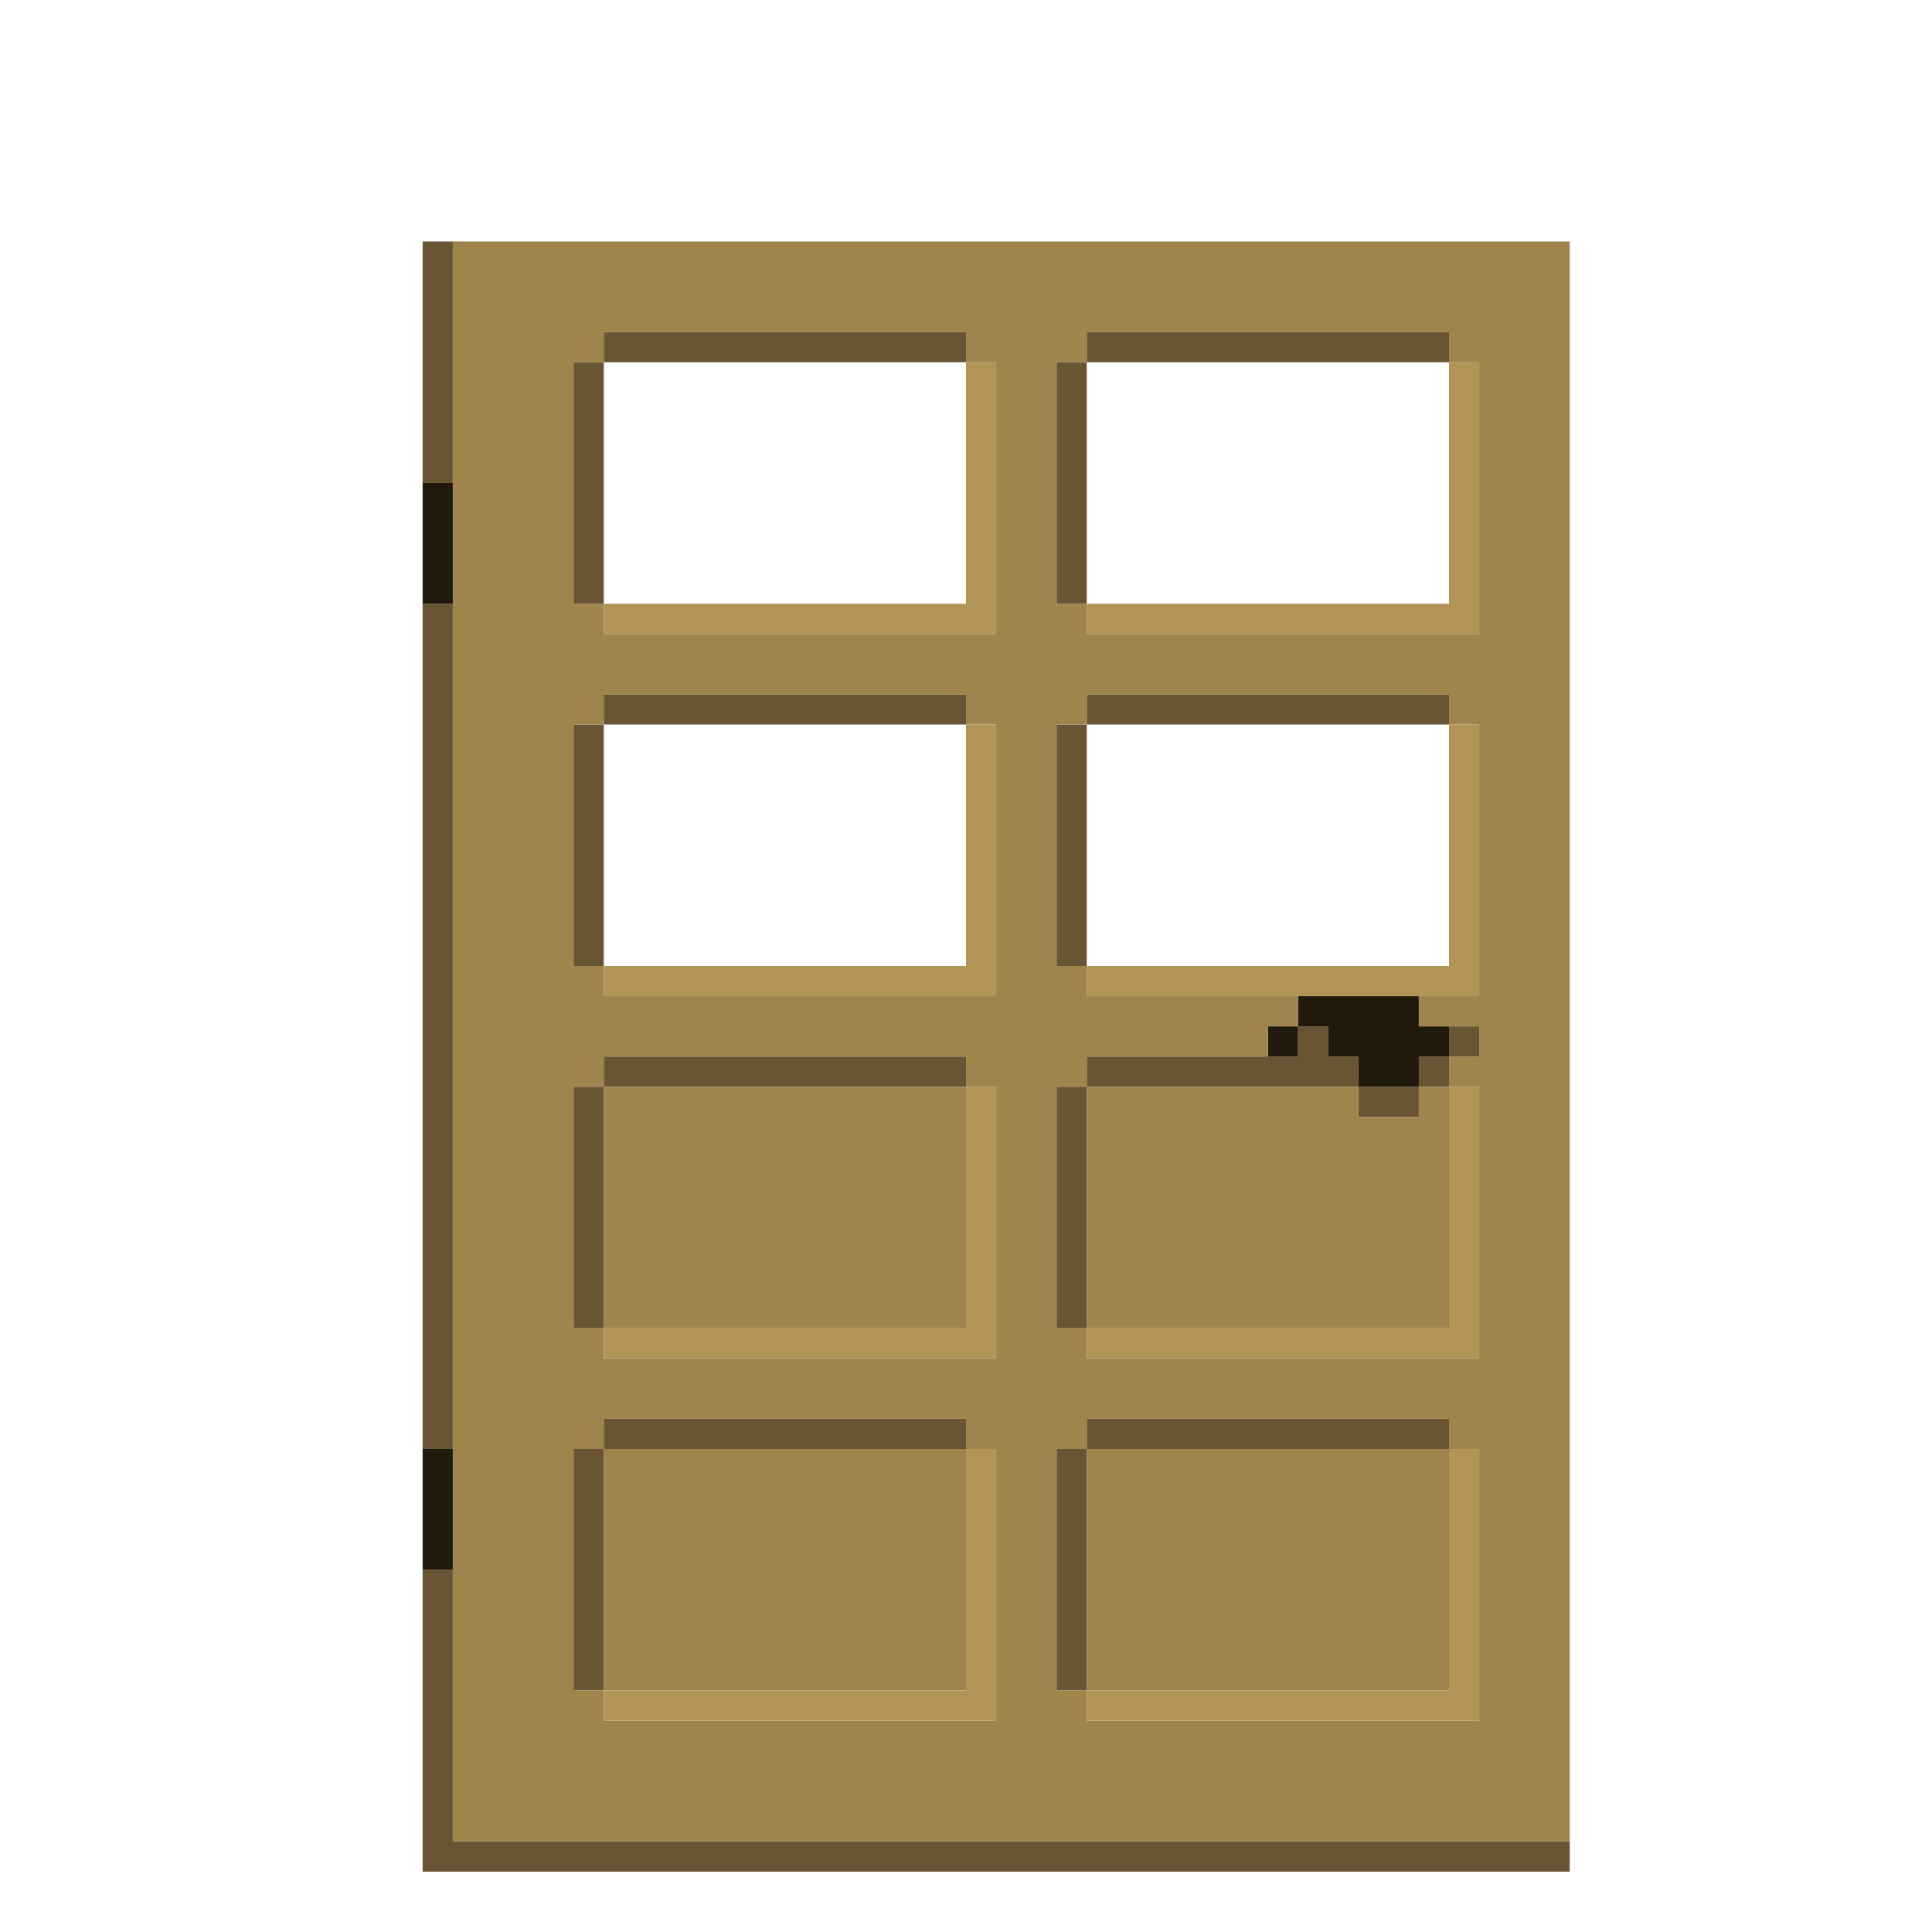 <?xml version="1.0" encoding="UTF-8" standalone="no"?>
<!DOCTYPE svg PUBLIC "-//W3C//DTD SVG 1.1//EN" 
  "http://www.w3.org/Graphics/SVG/1.1/DTD/svg11.dtd">
<svg width="64" height="64"
	 xmlns="http://www.w3.org/2000/svg" version="1.1">
 <path d="  M 15,8  L 14,8  L 14,16  L 15,16  Z  " style="fill:rgb(105, 84, 51); fill-opacity:1.000; stroke:none;" />
 <path d="  M 15,20  L 14,20  L 14,48  L 15,48  Z  " style="fill:rgb(105, 84, 51); fill-opacity:1.000; stroke:none;" />
 <path d="  M 15,61  L 15,52  L 14,52  L 14,62  L 52,62  L 52,61  Z  " style="fill:rgb(105, 84, 51); fill-opacity:1.000; stroke:none;" />
 <path d="  M 20,12  L 19,12  L 19,20  L 20,20  Z  " style="fill:rgb(105, 84, 51); fill-opacity:1.000; stroke:none;" />
 <path d="  M 19,32  L 20,32  L 20,24  L 19,24  Z  " style="fill:rgb(105, 84, 51); fill-opacity:1.000; stroke:none;" />
 <path d="  M 20,36  L 19,36  L 19,44  L 20,44  Z  " style="fill:rgb(105, 84, 51); fill-opacity:1.000; stroke:none;" />
 <path d="  M 19,48  L 19,56  L 20,56  L 20,48  Z  " style="fill:rgb(105, 84, 51); fill-opacity:1.000; stroke:none;" />
 <path d="  M 20,11  L 20,12  L 32,12  L 32,11  Z  " style="fill:rgb(105, 84, 51); fill-opacity:1.000; stroke:none;" />
 <path d="  M 32,24  L 32,23  L 20,23  L 20,24  Z  " style="fill:rgb(105, 84, 51); fill-opacity:1.000; stroke:none;" />
 <path d="  M 32,36  L 32,35  L 20,35  L 20,36  Z  " style="fill:rgb(105, 84, 51); fill-opacity:1.000; stroke:none;" />
 <path d="  M 32,48  L 32,47  L 20,47  L 20,48  Z  " style="fill:rgb(105, 84, 51); fill-opacity:1.000; stroke:none;" />
 <path d="  M 36,20  L 36,12  L 35,12  L 35,20  Z  " style="fill:rgb(105, 84, 51); fill-opacity:1.000; stroke:none;" />
 <path d="  M 35,32  L 36,32  L 36,24  L 35,24  Z  " style="fill:rgb(105, 84, 51); fill-opacity:1.000; stroke:none;" />
 <path d="  M 35,36  L 35,44  L 36,44  L 36,36  Z  " style="fill:rgb(105, 84, 51); fill-opacity:1.000; stroke:none;" />
 <path d="  M 36,56  L 36,48  L 35,48  L 35,56  Z  " style="fill:rgb(105, 84, 51); fill-opacity:1.000; stroke:none;" />
 <path d="  M 36,11  L 36,12  L 48,12  L 48,11  Z  " style="fill:rgb(105, 84, 51); fill-opacity:1.000; stroke:none;" />
 <path d="  M 48,24  L 48,23  L 36,23  L 36,24  Z  " style="fill:rgb(105, 84, 51); fill-opacity:1.000; stroke:none;" />
 <path d="  M 45,36  L 45,35  L 44,35  L 44,34  L 43,34  L 43,35  L 36,35  L 36,36  Z  " style="fill:rgb(105, 84, 51); fill-opacity:1.000; stroke:none;" />
 <path d="  M 48,48  L 48,47  L 36,47  L 36,48  Z  " style="fill:rgb(105, 84, 51); fill-opacity:1.000; stroke:none;" />
 <path d="  M 47,37  L 47,36  L 45,36  L 45,37  Z  " style="fill:rgb(105, 84, 51); fill-opacity:1.000; stroke:none;" />
 <path d="  M 48,36  L 48,35  L 47,35  L 47,36  Z  " style="fill:rgb(105, 84, 51); fill-opacity:1.000; stroke:none;" />
 <path d="  M 48,35  L 49,35  L 49,34  L 48,34  Z  " style="fill:rgb(105, 84, 51); fill-opacity:1.000; stroke:none;" />
 <path d="  M 14,16  L 14,20  L 15,20  L 15,16  Z  " style="fill:rgb(33, 25, 11); fill-opacity:1.000; stroke:none;" />
 <path d="  M 14,52  L 15,52  L 15,48  L 14,48  Z  " style="fill:rgb(33, 25, 11); fill-opacity:1.000; stroke:none;" />
 <path d="  M 42,34  L 42,35  L 43,35  L 43,34  Z  " style="fill:rgb(33, 25, 11); fill-opacity:1.000; stroke:none;" />
 <path d="  M 43,33  L 43,34  L 44,34  L 44,35  L 45,35  L 45,36  L 47,36  L 47,35  L 48,35  L 48,34  L 47,34  L 47,33  Z  " style="fill:rgb(33, 25, 11); fill-opacity:1.000; stroke:none;" />
 <path d="  M 15,8  L 15,61  L 52,61  L 52,8  Z  M 32,47  L 32,48  L 33,48  L 33,57  L 20,57  L 20,56  L 19,56  L 19,48  L 20,48  L 20,47  Z  M 32,35  L 32,36  L 33,36  L 33,45  L 20,45  L 20,44  L 19,44  L 19,36  L 20,36  L 20,35  Z  M 36,21  L 36,20  L 35,20  L 35,12  L 36,12  L 36,11  L 48,11  L 48,12  L 49,12  L 49,21  Z  M 35,24  L 36,24  L 36,23  L 48,23  L 48,24  L 49,24  L 49,33  L 47,33  L 47,34  L 49,34  L 49,35  L 48,35  L 48,36  L 49,36  L 49,45  L 36,45  L 36,44  L 35,44  L 35,36  L 36,36  L 36,35  L 42,35  L 42,34  L 43,34  L 43,33  L 36,33  L 36,32  L 35,32  Z  M 19,32  L 19,24  L 20,24  L 20,23  L 32,23  L 32,24  L 33,24  L 33,33  L 20,33  L 20,32  Z  M 36,57  L 36,56  L 35,56  L 35,48  L 36,48  L 36,47  L 48,47  L 48,48  L 49,48  L 49,57  Z  M 32,11  L 32,12  L 33,12  L 33,21  L 20,21  L 20,20  L 19,20  L 19,12  L 20,12  L 20,11  Z  " style="fill:rgb(159, 132, 77); fill-opacity:1.000; stroke:none;" />
 <path d="  M 32,44  L 32,36  L 20,36  L 20,44  Z  " style="fill:rgb(159, 132, 77); fill-opacity:1.000; stroke:none;" />
 <path d="  M 32,48  L 20,48  L 20,56  L 32,56  Z  " style="fill:rgb(159, 132, 77); fill-opacity:1.000; stroke:none;" />
 <path d="  M 48,44  L 48,36  L 47,36  L 47,37  L 45,37  L 45,36  L 36,36  L 36,44  Z  " style="fill:rgb(159, 132, 77); fill-opacity:1.000; stroke:none;" />
 <path d="  M 48,56  L 48,48  L 36,48  L 36,56  Z  " style="fill:rgb(159, 132, 77); fill-opacity:1.000; stroke:none;" />
 <path d="  M 33,12  L 32,12  L 32,20  L 20,20  L 20,21  L 33,21  Z  " style="fill:rgb(178, 148, 87); fill-opacity:1.000; stroke:none;" />
 <path d="  M 20,32  L 20,33  L 33,33  L 33,24  L 32,24  L 32,32  Z  " style="fill:rgb(178, 148, 87); fill-opacity:1.000; stroke:none;" />
 <path d="  M 20,44  L 20,45  L 33,45  L 33,36  L 32,36  L 32,44  Z  " style="fill:rgb(178, 148, 87); fill-opacity:1.000; stroke:none;" />
 <path d="  M 33,48  L 32,48  L 32,56  L 20,56  L 20,57  L 33,57  Z  " style="fill:rgb(178, 148, 87); fill-opacity:1.000; stroke:none;" />
 <path d="  M 49,12  L 48,12  L 48,20  L 36,20  L 36,21  L 49,21  Z  " style="fill:rgb(178, 148, 87); fill-opacity:1.000; stroke:none;" />
 <path d="  M 49,33  L 49,24  L 48,24  L 48,32  L 36,32  L 36,33  Z  " style="fill:rgb(178, 148, 87); fill-opacity:1.000; stroke:none;" />
 <path d="  M 36,44  L 36,45  L 49,45  L 49,36  L 48,36  L 48,44  Z  " style="fill:rgb(178, 148, 87); fill-opacity:1.000; stroke:none;" />
 <path d="  M 49,57  L 49,48  L 48,48  L 48,56  L 36,56  L 36,57  Z  " style="fill:rgb(178, 148, 87); fill-opacity:1.000; stroke:none;" />
</svg>
